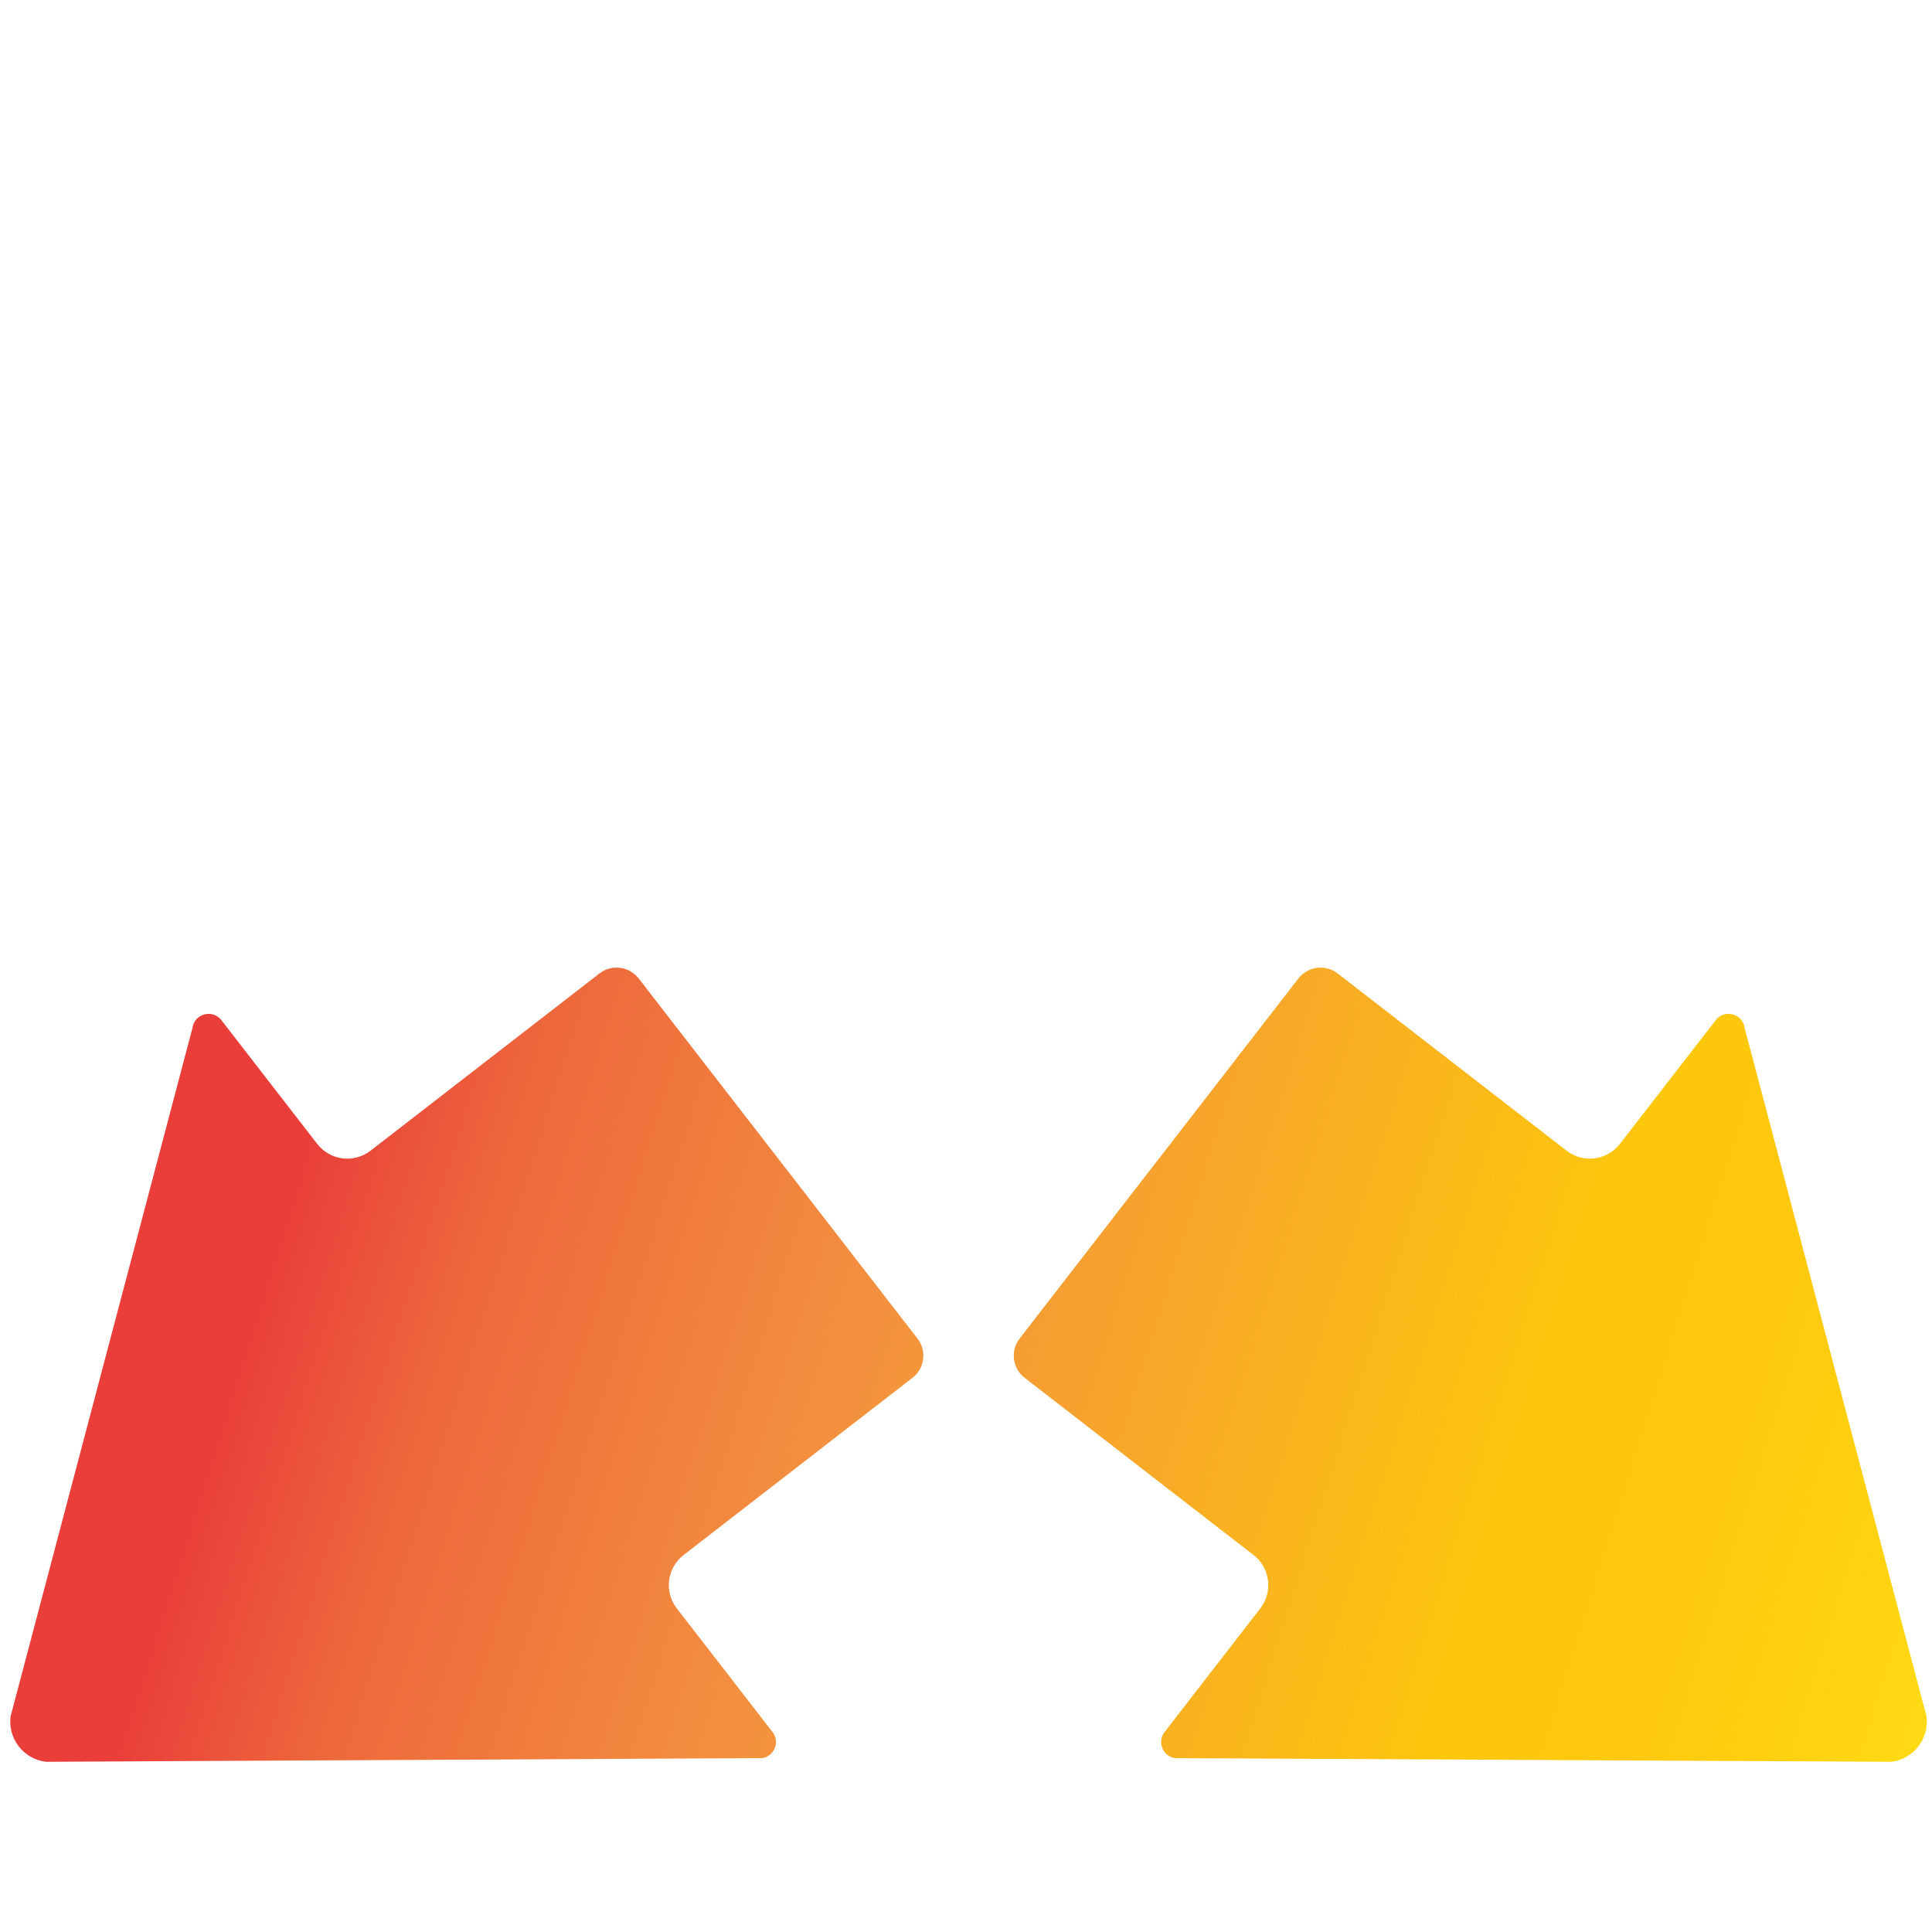 <?xml version="1.0" encoding="UTF-8" standalone="no"?>
<!-- Generator: Adobe Illustrator 19.1.0, SVG Export Plug-In . SVG Version: 6.00 Build 0)  -->

<svg
   xmlns:dc="http://purl.org/dc/elements/1.1/"
   xmlns:cc="http://creativecommons.org/ns#"
   xmlns:rdf="http://www.w3.org/1999/02/22-rdf-syntax-ns#"
   xmlns:svg="http://www.w3.org/2000/svg"
   xmlns="http://www.w3.org/2000/svg"
   xmlns:xlink="http://www.w3.org/1999/xlink"
   xmlns:sodipodi="http://sodipodi.sourceforge.net/DTD/sodipodi-0.dtd"
   xmlns:inkscape="http://www.inkscape.org/namespaces/inkscape"
   version="1.1"
   id="Layer_1"
   x="0px"
   y="0px"
   width="100px"
   height="100px"
   viewBox="0 0 100 100"
   style="enable-background:new 0 0 100 100;"
   xml:space="preserve"
   inkscape:version="0.91 r13725"
   sodipodi:docname="icn-diagram-panel.svg"><defs
     id="defs41"><linearGradient
       y2="5.269"
       x2="32.334"
       y1="95.702"
       x1="32.334"
       gradientUnits="userSpaceOnUse"
       id="SVGID_1_"
       gradientTransform="matrix(-0.511,-0.661,0.661,-0.511,17.508,111.754)"><stop
         id="stop6"
         style="stop-color:#FFDE17"
         offset="0" /><stop
         id="stop8"
         style="stop-color:#FFD210"
         offset="0.08" /><stop
         id="stop10"
         style="stop-color:#FEC90D"
         offset="0.177" /><stop
         id="stop12"
         style="stop-color:#FDC70C"
         offset="0.281" /><stop
         id="stop14"
         style="stop-color:#F3903F"
         offset="0.668" /><stop
         id="stop16"
         style="stop-color:#ED683C"
         offset="0.888" /><stop
         id="stop18"
         style="stop-color:#E93E3A"
         offset="1" /></linearGradient><linearGradient
       y2="3.738"
       x2="67.666"
       y1="94.171"
       x1="67.666"
       gradientUnits="userSpaceOnUse"
       id="SVGID_2_"
       gradientTransform="matrix(0.796,-0.606,0.606,0.796,-18.132,59.128)"><stop
         id="stop23"
         style="stop-color:#FFDE17"
         offset="0" /><stop
         id="stop25"
         style="stop-color:#FFD210"
         offset="0.08" /><stop
         id="stop27"
         style="stop-color:#FEC90D"
         offset="0.177" /><stop
         id="stop29"
         style="stop-color:#FDC70C"
         offset="0.281" /><stop
         id="stop31"
         style="stop-color:#F3903F"
         offset="0.668" /><stop
         id="stop33"
         style="stop-color:#ED683C"
         offset="0.888" /><stop
         id="stop35"
         style="stop-color:#E93E3A"
         offset="1" /></linearGradient><linearGradient
       y2="5.269"
       x2="32.334"
       y1="95.702"
       x1="32.334"
       gradientUnits="userSpaceOnUse"
       id="SVGID_1_-5"
       gradientTransform="matrix(0.673,-0.576,-0.576,-0.673,76.296,117.293)"><stop
         id="stop6-0"
         style="stop-color:#FFDE17"
         offset="0" /><stop
         id="stop8-0"
         style="stop-color:#FFD210"
         offset="0.08" /><stop
         id="stop10-8"
         style="stop-color:#FEC90D"
         offset="0.177" /><stop
         id="stop12-0"
         style="stop-color:#FDC70C"
         offset="0.281" /><stop
         id="stop14-2"
         style="stop-color:#F3903F"
         offset="0.668" /><stop
         id="stop16-2"
         style="stop-color:#ED683C"
         offset="0.888" /><stop
         id="stop18-5"
         style="stop-color:#E93E3A"
         offset="1" /></linearGradient><linearGradient
       y2="58.206"
       x2="32.797"
       y1="0.797"
       x1="32.821"
       gradientUnits="userSpaceOnUse"
       id="SVGID_1_-7"
       gradientTransform="matrix(-1.169,-0.002,0.002,-1.169,87.955,70.141)"
       spreadMethod="pad"><stop
         id="stop6-9"
         style="stop-color:#FFDE17"
         offset="0" /><stop
         id="stop8-02"
         style="stop-color:#FFD210"
         offset="0.08" /><stop
         id="stop10-4"
         style="stop-color:#FEC90D"
         offset="0.177" /><stop
         id="stop12-4"
         style="stop-color:#FDC70C"
         offset="0.281" /><stop
         id="stop14-27"
         style="stop-color:#F3903F"
         offset="0.668" /><stop
         id="stop16-7"
         style="stop-color:#ED683C"
         offset="0.888" /><stop
         id="stop18-6"
         style="stop-color:#E93E3A"
         offset="1" /></linearGradient><linearGradient
       y2="5.269"
       x2="32.334"
       y1="95.702"
       x1="32.334"
       gradientUnits="userSpaceOnUse"
       id="SVGID_1_-6"
       gradientTransform="matrix(0.511,-0.661,-0.661,-0.511,82.756,111.754)"
       xlink:href="#SVGID_1_"><stop
         id="stop6-97"
         style="stop-color:#FFDE17"
         offset="0" /><stop
         id="stop8-9"
         style="stop-color:#FFD210"
         offset="0.08" /><stop
         id="stop10-40"
         style="stop-color:#FEC90D"
         offset="0.177" /><stop
         id="stop12-6"
         style="stop-color:#FDC70C"
         offset="0.281" /><stop
         id="stop14-4"
         style="stop-color:#F3903F"
         offset="0.668" /><stop
         id="stop16-3"
         style="stop-color:#ED683C"
         offset="0.888" /><stop
         id="stop18-4"
         style="stop-color:#E93E3A"
         offset="1" /></linearGradient><linearGradient
       inkscape:collect="always"
       xlink:href="#SVGID_2_"
       id="linearGradient3519"
       x1="92.088"
       y1="86.567"
       x2="39.388"
       y2="11.866"
       gradientUnits="userSpaceOnUse" /></defs><sodipodi:namedview
     pagecolor="#ffffff"
     bordercolor="#666666"
     borderopacity="1"
     objecttolerance="10"
     gridtolerance="10"
     guidetolerance="10"
     inkscape:pageopacity="0"
     inkscape:pageshadow="2"
     inkscape:window-width="1920"
     inkscape:window-height="1005"
     id="namedview39"
     showgrid="false"
     inkscape:zoom="4"
     inkscape:cx="54.332148"
     inkscape:cy="71.180672"
     inkscape:window-x="-9"
     inkscape:window-y="1071"
     inkscape:window-maximized="1"
     inkscape:current-layer="Layer_1" /><g
     id="g3508"
     style="fill-opacity:1;fill:url(#linearGradient3519)"><path
       style="fill:url(#linearGradient3519);fill-opacity:1"
       d="m 31.027,50.387 -11.847,9.172 c -0.86,0.666 -2.097,0.509 -2.763,-0.352 l -4.957,-6.402 C 11.002,52.212 10.056,52.47 9.961,53.213 L 0.548,88.841 c -0.146,1.151 0.668,2.203 1.819,2.349 L 39.216,91.001 c 0.743,0.095 1.23,-0.756 0.771,-1.349 L 35.031,83.25 c -0.666,-0.86 -0.509,-2.097 0.352,-2.763 l 11.847,-9.172 c 0.633,-0.49 0.749,-1.4 0.259,-2.032 L 33.059,50.646 C 32.569,50.013 31.66,49.897 31.027,50.387 Z"
       id="path20"
       inkscape:connector-curvature="0" /><path
       style="fill:url(#linearGradient3519);fill-opacity:1"
       d="m 31.761,2.515 -0.038,20.964 c -0.003,1.522 -1.238,2.753 -2.761,2.75 l -11.33,-0.021 c -1.049,-0.002 -1.576,1.264 -0.836,2.007 L 48.078,69.206 c 1.146,1.15 3.007,1.154 4.157,0.008 L 83.665,28.338 c 0.743,-0.74 0.22,-2.008 -0.829,-2.01 L 71.507,26.308 c -1.522,-0.003 -2.753,-1.238 -2.75,-2.761 L 68.795,2.583 C 68.797,1.463 67.891,0.554 66.772,0.552 L 33.792,0.492 C 32.672,0.49 31.763,1.395 31.761,2.515 Z"
       id="path20-49"
       inkscape:connector-curvature="0" /><path
       style="fill:url(#linearGradient3519);fill-opacity:1"
       d="m 69.238,50.387 11.847,9.172 c 0.86,0.666 2.097,0.509 2.763,-0.352 l 4.957,-6.402 c 0.459,-0.593 1.405,-0.335 1.499,0.408 l 9.413,35.628 c 0.146,1.151 -0.668,2.203 -1.819,2.349 L 61.048,91.001 c -0.743,0.095 -1.23,-0.756 -0.771,-1.349 l 4.957,-6.402 c 0.666,-0.86 0.509,-2.097 -0.352,-2.763 l -11.847,-9.172 c -0.633,-0.49 -0.749,-1.4 -0.259,-2.032 L 67.206,50.646 c 0.49,-0.633 1.4,-0.749 2.032,-0.259 z"
       id="path20-7"
       inkscape:connector-curvature="0" /></g></svg>